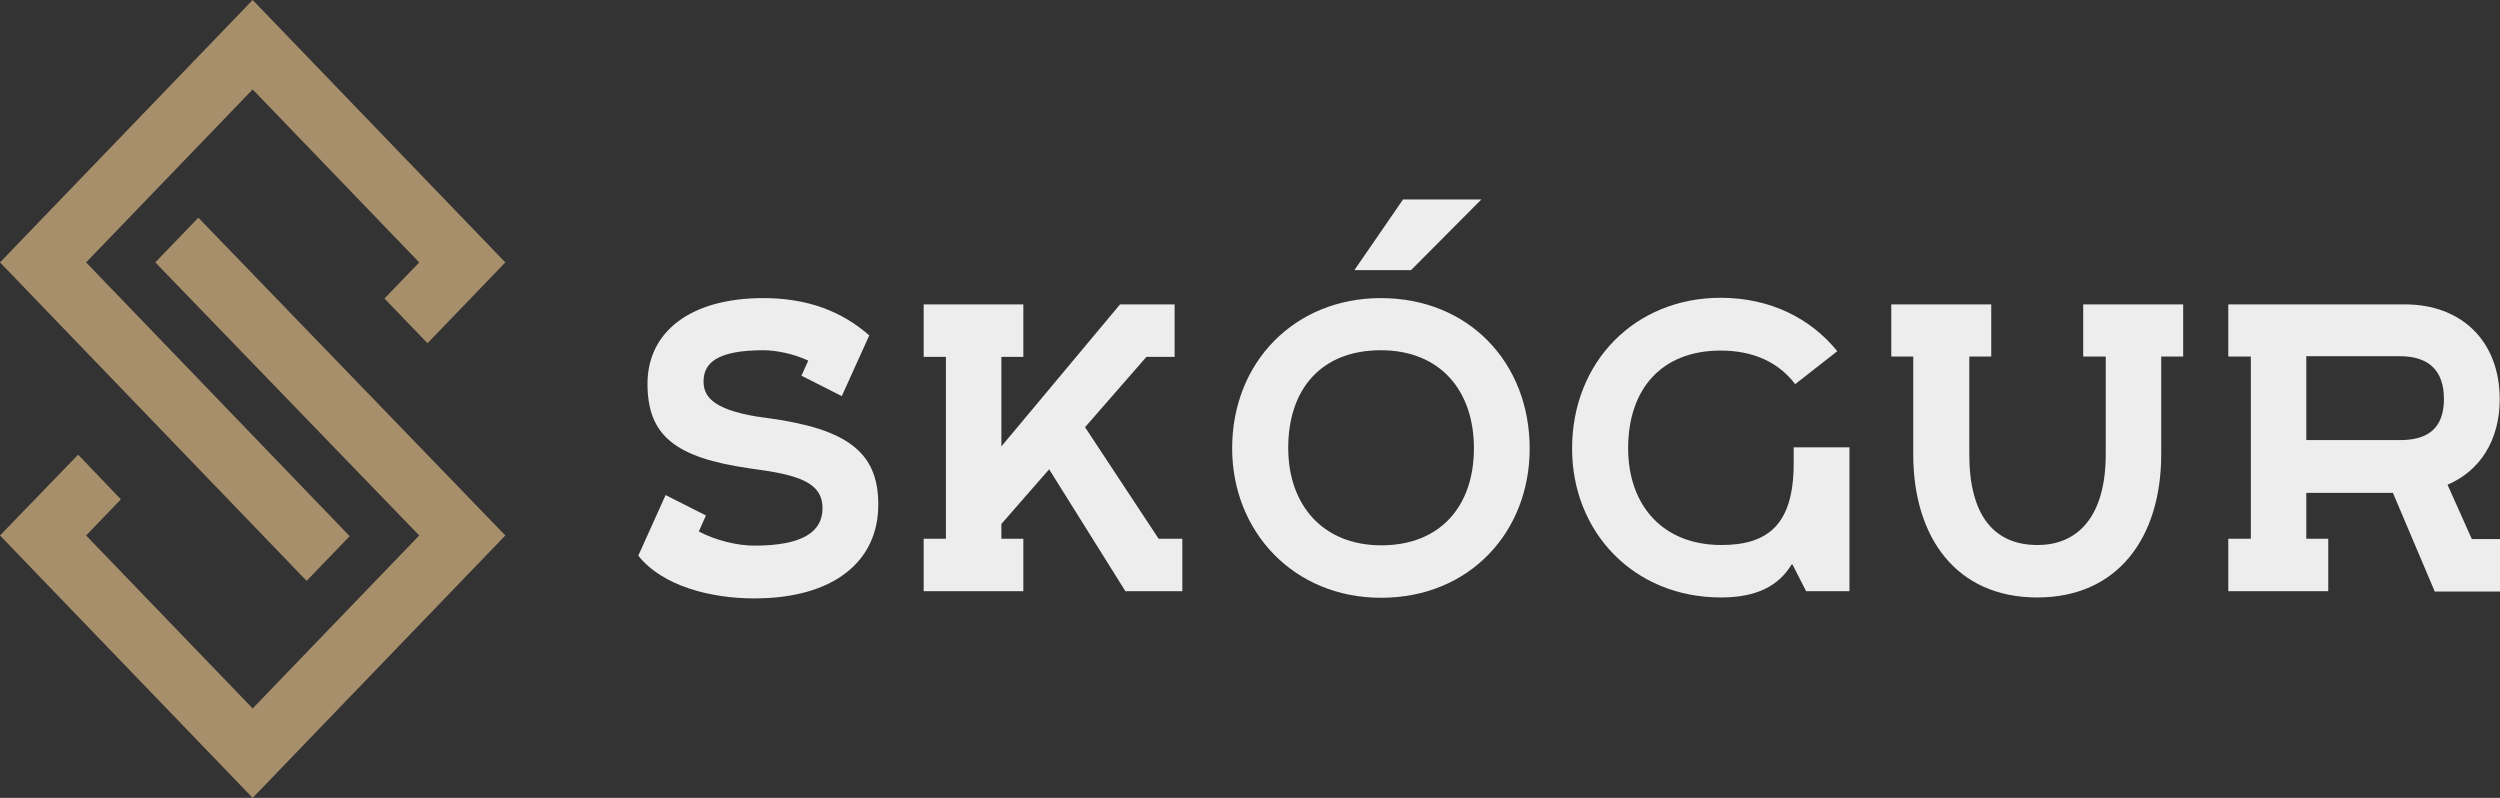 <svg width="752" height="240" viewBox="0 0 752 240" fill="none" xmlns="http://www.w3.org/2000/svg">
<rect x="0" y="0" width="752" height="240" fill="#333333" stroke="none"/>
<path d="M152 78.931L76 0L0 78.931L92.236 174.725L105.184 161.277L25.898 78.931L76 26.897L126.102 78.931L115.643 89.793L128.592 103.242L152 78.931Z" fill="#A88F6B"/>
<path d="M0 161.068L76 239.999L152 161.068L59.664 65.481L46.715 78.93L126.102 161.068L76 213.103L25.898 161.068L36.356 150.206L23.507 136.758L0 161.068Z" fill="#A88F6B"/>
<path d="M230.993 125.764L227.602 125.291C213.861 123.023 211.63 118.866 211.63 114.709C211.63 109.417 215.378 105.354 229.565 105.354C233.491 105.354 238.666 106.393 243.128 108.472L241.076 113.008L253.211 119.15L261.42 101.008L261.509 100.913C253.211 93.638 242.949 89.669 229.565 89.669C207.972 89.669 194.766 99.591 194.766 115.464C194.766 131.055 203.154 137.669 225.461 140.882L228.762 141.355C242.414 143.244 247.411 146.268 247.411 152.882C247.411 159.874 241.611 164.126 226.888 164.126C221.802 164.126 215.467 162.614 210.202 159.874L212.344 155.055L200.209 148.914L192 167.15C199.317 176.315 213.771 180.001 226.888 180.001C250.802 180.001 264.186 168.851 264.186 151.843C264.275 135.78 254.46 128.976 230.993 125.764Z" fill="#EDEDED"/>
<path d="M326.379 128.504L344.85 107.338H353.326V91.559H336.909L301.217 134.268V107.338H307.82V91.559H277.839V107.338H284.531V162.047H277.839V177.827H307.82V162.047H301.217V157.606L315.583 141.166L338.515 177.827H355.647V162.047H348.508L326.379 128.504Z" fill="#EDEDED"/>
<path d="M445.588 60H422.033L407.399 81.26H424.441L445.588 60Z" fill="#EDEDED"/>
<path d="M415.514 164.032C398.027 164.032 387.498 152.032 387.498 134.74C387.498 116.787 397.667 105.354 415.334 105.354C433.182 105.354 443.355 117.448 443.355 134.835C443.355 152.504 433.002 164.032 415.514 164.032ZM415.334 89.669C389.55 89.669 370.632 108.85 370.632 134.835C370.632 159.874 389.1 179.811 415.425 179.811C442.014 179.811 460.128 160.063 460.128 134.929C460.128 109.039 441.749 89.669 415.334 89.669Z" fill="#EDEDED"/>
<path d="M539.537 139.465C539.537 158.08 531.507 163.938 517.764 163.938C500.276 163.938 489.747 152.127 489.747 134.835C489.747 116.883 499.92 105.45 517.588 105.45C527.581 105.45 535.166 109.134 539.983 115.56L552.654 105.638C544.624 95.717 532.398 89.575 517.588 89.575C491.89 89.575 472.885 108.756 472.885 134.93C472.885 159.969 491.354 179.718 517.674 179.718C528.563 179.718 535.076 176.127 538.911 169.797H539.181L543.282 177.828H556.314V134.552H539.537V139.465Z" fill="#EDEDED"/>
<path d="M626.808 107.245H633.407V136.632C633.407 155.246 625.111 163.939 612.886 163.939C599.949 163.939 592.364 155.246 592.364 136.632V107.245H598.967V91.56H568.898V107.245H575.501V136.632C575.501 161.671 588.439 179.719 612.796 179.719C637.067 179.719 650.094 161.671 650.094 136.632V107.245H656.698V91.56H626.628V107.245H626.808Z" fill="#EDEDED"/>
<path d="M721.931 132.38H693.734V107.151H721.931C730.587 107.151 735.138 111.498 735.138 120.002C735.138 128.978 730.141 132.38 721.931 132.38ZM736.209 145.797C745.846 141.734 751.914 132.569 751.914 120.096C751.914 102.427 740.224 91.56 723.448 91.56H670.268V107.245H677.052V162.049H670.268V177.829H700.337V162.049H693.734V148.254H719.788L732.369 177.923H752V162.144H743.524L736.209 145.797Z" fill="#EDEDED"/>
</svg>
